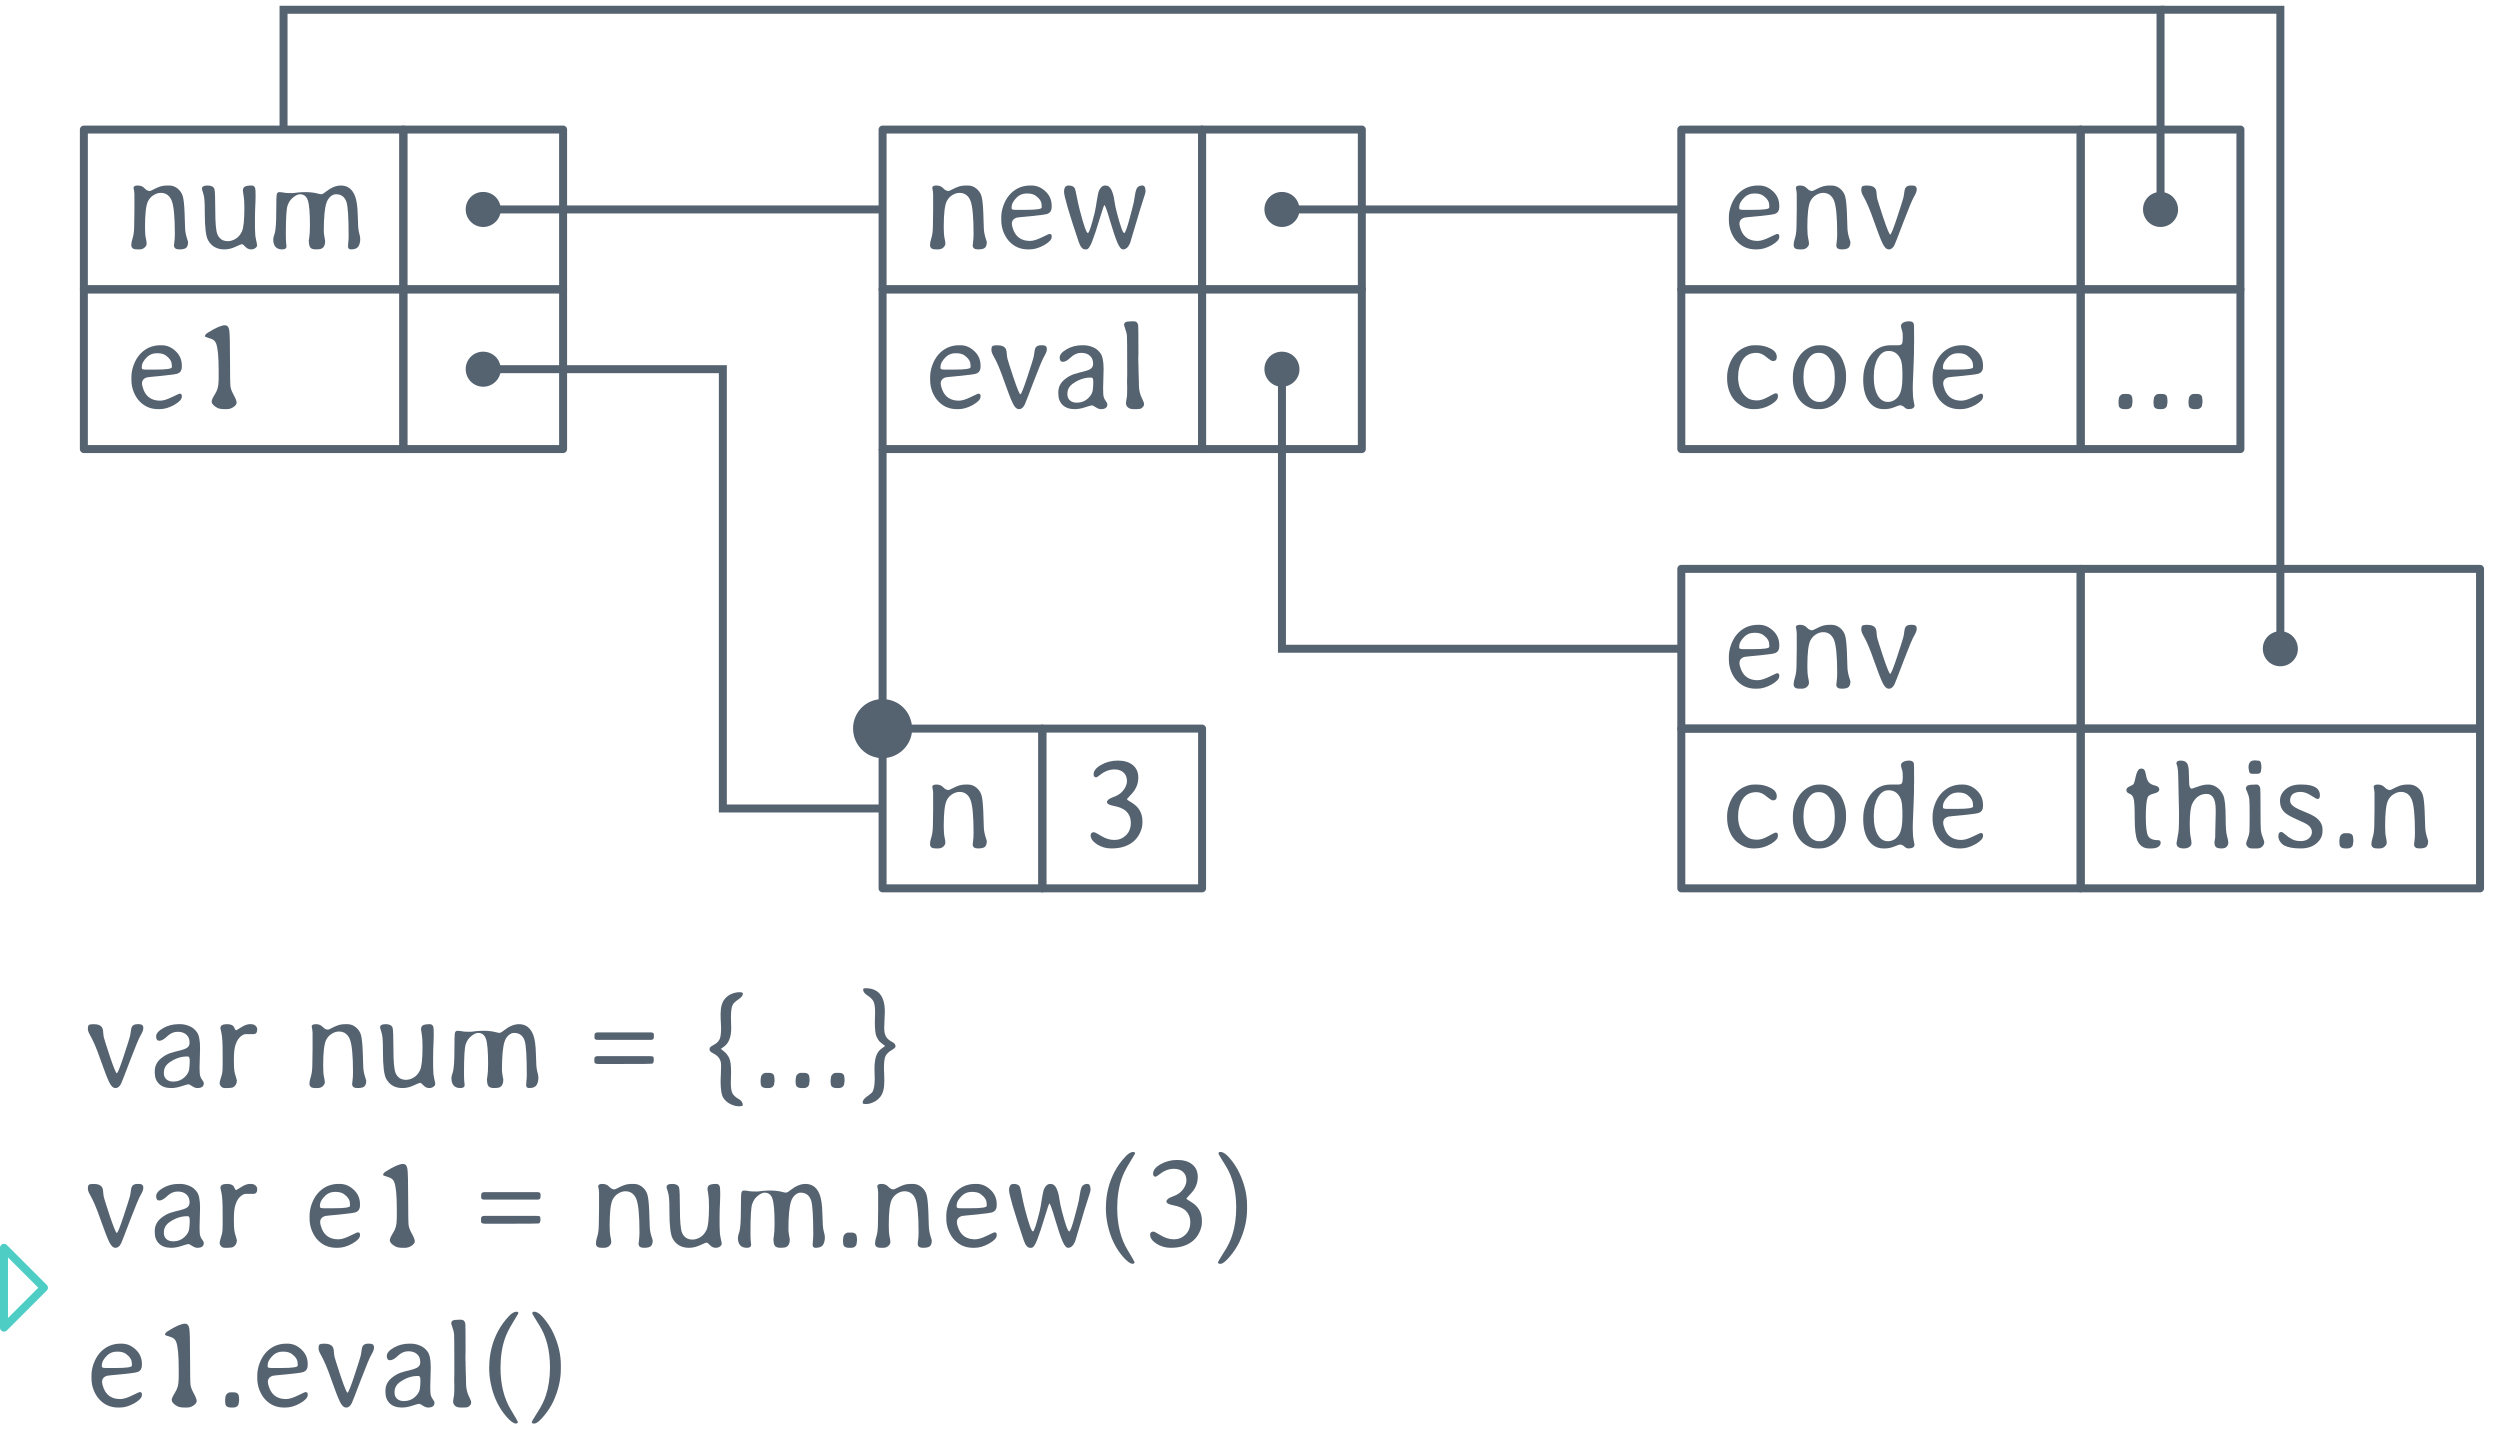 <?xml version="1.0" encoding="UTF-8"?>
<svg xmlns="http://www.w3.org/2000/svg" xmlns:xlink="http://www.w3.org/1999/xlink" width="313pt" height="179pt" viewBox="0 0 313 179" version="1.1">
<defs>
<g>
<symbol overflow="visible" id="glyph0-0">
<path style="stroke:none;" d="M 5.984 -0.734 C 6.535 -0.734 6.812 -0.758 6.812 -0.812 C 6.812 -0.914 6.191 -1.91 4.953 -3.797 C 4.91 -3.859 4.773 -4.07 4.547 -4.438 C 4.316 -4.812 4.191 -5 4.172 -5 L 3.797 -4.406 L 3.766 -4.344 L 3.484 -3.891 C 3.461 -3.848 3.43 -3.801 3.391 -3.75 C 2.16 -1.883 1.547 -0.891 1.547 -0.766 C 1.547 -0.766 1.594 -0.766 1.688 -0.766 L 1.766 -0.75 L 1.828 -0.75 L 2.344 -0.734 Z M 0.984 -5.5 L 0.984 -2.625 C 0.984 -1.602 0.992 -1.094 1.016 -1.094 C 1.047 -1.094 1.336 -1.508 1.891 -2.344 L 2.359 -3.047 C 2.473 -3.223 2.562 -3.359 2.625 -3.453 C 2.695 -3.555 2.789 -3.691 2.906 -3.859 C 3.02 -4.035 3.195 -4.297 3.438 -4.641 C 3.688 -4.992 3.812 -5.188 3.812 -5.219 L 3.812 -5.297 C 3.812 -5.336 3.469 -5.859 2.781 -6.859 C 2.094 -7.867 1.727 -8.398 1.688 -8.453 L 1.016 -9.453 C 0.992 -9.453 0.984 -8.133 0.984 -5.5 Z M 7.359 -4.969 L 7.359 -5.891 C 7.359 -8.379 7.344 -9.625 7.312 -9.625 C 7.289 -9.625 7.16 -9.426 6.922 -9.031 C 6.691 -8.645 6.27 -7.977 5.656 -7.031 C 5.051 -6.094 4.75 -5.578 4.75 -5.484 C 4.75 -5.398 4.93 -5.07 5.297 -4.5 C 5.672 -3.938 6.094 -3.258 6.562 -2.469 C 7.031 -1.688 7.281 -1.297 7.312 -1.297 C 7.344 -1.297 7.359 -2.52 7.359 -4.969 Z M 5.297 -10.219 L 5.047 -10.219 L 4.969 -10.203 L 4.5 -10.203 C 2.645 -10.203 1.719 -10.18 1.719 -10.141 C 1.719 -10.098 1.852 -9.879 2.125 -9.484 C 2.395 -9.086 2.598 -8.781 2.734 -8.562 C 2.879 -8.344 3.008 -8.148 3.125 -7.984 C 3.238 -7.828 3.488 -7.445 3.875 -6.844 C 4.258 -6.25 4.461 -5.953 4.484 -5.953 C 4.516 -5.953 4.68 -6.188 4.984 -6.656 C 5.285 -7.125 5.457 -7.395 5.5 -7.469 C 5.551 -7.539 5.613 -7.629 5.688 -7.734 L 6.656 -9.188 C 7.07 -9.781 7.281 -10.098 7.281 -10.141 C 7.281 -10.191 6.617 -10.219 5.297 -10.219 Z M 0.234 -0.516 L 0.234 -5.609 C 0.234 -9.078 0.238 -10.828 0.25 -10.859 C 0.289 -10.953 0.504 -11 0.891 -11 L 7.297 -11 C 7.805 -11 8.07 -10.957 8.094 -10.875 C 8.113 -10.789 8.125 -9.773 8.125 -7.828 L 8.125 -0.312 C 8.125 -0.133 8.047 -0.035 7.891 -0.016 C 7.734 0.004 7.031 0.016 5.781 0.016 L 2.375 0.016 C 1.051 0.016 0.363 0 0.312 -0.031 C 0.258 -0.062 0.234 -0.223 0.234 -0.516 Z M 0.234 -0.516 "/>
</symbol>
<symbol overflow="visible" id="glyph0-1">
<path style="stroke:none;" d="M 1.219 -7.703 C 1.219 -7.898 1.395 -8 1.75 -8 C 2.102 -8 2.383 -7.883 2.594 -7.656 C 2.801 -7.426 3.023 -7.312 3.266 -7.312 C 3.316 -7.312 3.461 -7.375 3.703 -7.5 C 3.953 -7.633 4.207 -7.75 4.469 -7.844 C 4.738 -7.945 5.078 -8 5.484 -8 L 5.688 -8 C 6.082 -8 6.438 -7.867 6.75 -7.609 C 7.062 -7.348 7.27 -7.039 7.375 -6.688 C 7.488 -6.332 7.566 -5.641 7.609 -4.609 L 7.672 -2.719 C 7.68 -2.344 7.742 -1.953 7.859 -1.547 C 7.984 -1.148 8.047 -0.945 8.047 -0.938 C 8.047 -0.594 7.969 -0.348 7.812 -0.203 C 7.664 -0.066 7.375 0 6.938 0 C 6.5 0 6.281 -0.172 6.281 -0.516 C 6.281 -0.523 6.297 -0.66 6.328 -0.922 C 6.367 -1.191 6.391 -1.535 6.391 -1.953 C 6.391 -4.055 6.258 -5.438 6 -6.094 C 5.883 -6.395 5.711 -6.633 5.484 -6.812 C 5.254 -6.988 4.973 -7.078 4.641 -7.078 C 4.316 -7.078 4.004 -6.977 3.703 -6.781 C 3.41 -6.594 3.188 -6.344 3.031 -6.031 C 2.781 -5.539 2.656 -4.461 2.656 -2.797 C 2.656 -2.191 2.688 -1.738 2.75 -1.438 C 2.82 -1.133 2.859 -0.895 2.859 -0.719 C 2.859 -0.551 2.773 -0.391 2.609 -0.234 C 2.441 -0.078 2.219 0 1.938 0 L 1.734 0 C 1.484 0 1.305 -0.023 1.203 -0.078 C 1.023 -0.172 0.938 -0.328 0.938 -0.547 C 0.938 -0.773 0.992 -1.066 1.109 -1.422 C 1.223 -1.785 1.285 -2.242 1.297 -2.797 C 1.316 -3.348 1.328 -4.023 1.328 -4.828 L 1.328 -6.484 C 1.328 -6.629 1.328 -6.77 1.328 -6.906 C 1.328 -7.039 1.316 -7.164 1.297 -7.281 Z M 1.219 -7.703 "/>
</symbol>
<symbol overflow="visible" id="glyph0-2">
<path style="stroke:none;" d="M 6.016 -5.25 L 6.016 -5.391 C 6.004 -5.484 6 -5.547 6 -5.578 C 6 -5.984 5.75 -6.367 5.25 -6.734 C 4.988 -6.91 4.648 -7 4.234 -7 L 4.125 -7 C 3.664 -7 3.273 -6.852 2.953 -6.562 C 2.484 -6.125 2.25 -5.695 2.25 -5.281 L 2.25 -5.125 C 2.25 -5.008 2.41 -4.953 2.734 -4.953 L 4.016 -4.953 C 5.348 -4.953 6.016 -5.051 6.016 -5.25 Z M 7.266 -1.688 L 7.266 -1.562 C 7.266 -1.238 6.945 -0.895 6.312 -0.531 C 5.676 -0.176 5.066 0 4.484 0 L 4.312 0 C 3.395 0 2.629 -0.312 2.016 -0.938 C 1.711 -1.238 1.457 -1.633 1.25 -2.125 C 1.051 -2.625 0.953 -3.129 0.953 -3.641 L 0.953 -4.047 C 0.953 -4.492 1.039 -4.973 1.219 -5.484 C 1.594 -6.523 2.223 -7.258 3.109 -7.688 C 3.566 -7.895 4.051 -8 4.562 -8 L 4.734 -8 C 5.391 -8 5.973 -7.754 6.484 -7.266 C 7.004 -6.785 7.266 -6.18 7.266 -5.453 L 7.266 -5.297 C 7.266 -4.891 7.102 -4.613 6.781 -4.469 C 6.594 -4.383 5.922 -4.285 4.766 -4.172 C 3.609 -4.066 2.992 -4.004 2.922 -3.984 C 2.492 -3.859 2.281 -3.602 2.281 -3.219 C 2.281 -3.008 2.348 -2.734 2.484 -2.391 C 2.848 -1.504 3.535 -1.062 4.547 -1.062 C 4.93 -1.062 5.422 -1.207 6.016 -1.5 C 6.617 -1.789 6.938 -1.938 6.969 -1.938 C 7.164 -1.938 7.266 -1.852 7.266 -1.688 Z M 7.266 -1.688 "/>
</symbol>
<symbol overflow="visible" id="glyph0-3">
<path style="stroke:none;" d="M 2.516 -0.953 C 1.297 -4.586 0.688 -6.672 0.688 -7.203 C 0.688 -7.734 0.875 -8 1.25 -8 C 1.633 -8 1.891 -7.891 2.016 -7.672 C 2.078 -7.566 2.164 -7.211 2.281 -6.609 C 2.395 -6.016 2.523 -5.43 2.672 -4.859 C 3.16 -2.984 3.492 -2.047 3.672 -2.047 C 3.816 -2.047 4.098 -2.883 4.516 -4.562 C 4.617 -5.008 4.711 -5.535 4.797 -6.141 C 4.891 -6.754 4.984 -7.164 5.078 -7.375 C 5.266 -7.789 5.523 -8 5.859 -8 C 6.203 -8 6.457 -7.812 6.625 -7.438 C 6.801 -7.062 6.922 -6.625 6.984 -6.125 C 7.055 -5.625 7.16 -5.117 7.297 -4.609 C 7.742 -2.898 8.051 -2.047 8.219 -2.047 C 8.344 -2.047 8.566 -2.645 8.891 -3.844 C 9.211 -5.051 9.391 -5.742 9.422 -5.922 C 9.453 -6.098 9.492 -6.352 9.547 -6.688 C 9.598 -7.031 9.656 -7.285 9.719 -7.453 C 9.832 -7.816 10.094 -8 10.5 -8 C 10.758 -8 10.891 -7.754 10.891 -7.266 C 10.891 -7.129 10.773 -6.727 10.547 -6.062 C 10.328 -5.406 10.016 -4.379 9.609 -2.984 C 9.203 -1.598 8.984 -0.863 8.953 -0.781 C 8.723 -0.258 8.43 0 8.078 0 C 7.848 0 7.613 -0.273 7.375 -0.828 C 7.133 -1.391 6.82 -2.316 6.438 -3.609 C 6.062 -4.898 5.828 -5.547 5.734 -5.547 C 5.691 -5.547 5.492 -4.969 5.141 -3.812 C 4.797 -2.656 4.488 -1.727 4.219 -1.031 C 3.957 -0.344 3.711 0 3.484 0 L 3.312 0 C 3 0 2.734 -0.316 2.516 -0.953 Z M 2.516 -0.953 "/>
</symbol>
<symbol overflow="visible" id="glyph0-4">
<path style="stroke:none;" d="M 1.203 -8 C 1.805 -8 2.18 -7.828 2.328 -7.484 C 2.379 -7.359 2.41 -7.176 2.422 -6.938 C 2.441 -6.695 2.469 -6.5 2.5 -6.344 C 2.531 -6.195 2.781 -5.41 3.25 -3.984 C 3.727 -2.566 4.02 -1.859 4.125 -1.859 C 4.227 -1.859 4.516 -2.566 4.984 -3.984 C 5.453 -5.41 5.707 -6.211 5.75 -6.391 C 5.801 -6.578 5.844 -6.805 5.875 -7.078 C 5.906 -7.348 5.945 -7.535 6 -7.641 C 6.113 -7.879 6.348 -8 6.703 -8 L 6.875 -8 C 7.25 -8 7.438 -7.852 7.438 -7.562 L 7.438 -7.453 C 7.438 -7.266 7.328 -6.984 7.109 -6.609 C 6.891 -6.242 6.453 -5.195 5.797 -3.469 C 5.141 -1.738 4.766 -0.773 4.672 -0.578 C 4.492 -0.191 4.254 0 3.953 0 C 3.66 0 3.395 -0.254 3.156 -0.766 C 2.914 -1.273 2.555 -2.207 2.078 -3.562 C 1.609 -4.926 1.16 -5.973 0.734 -6.703 C 0.578 -6.973 0.5 -7.219 0.5 -7.438 C 0.5 -7.664 0.539 -7.816 0.625 -7.891 C 0.719 -7.961 0.91 -8 1.203 -8 Z M 1.203 -8 "/>
</symbol>
<symbol overflow="visible" id="glyph0-5">
<path style="stroke:none;" d="M 6.953 -6.531 C 6.953 -6.188 6.789 -6.016 6.469 -6.016 C 6.332 -6.016 6.055 -6.188 5.641 -6.531 C 5.242 -6.875 4.836 -7.047 4.422 -7.047 C 4.422 -7.047 4.414 -7.047 4.406 -7.047 C 3.633 -7.047 3.055 -6.75 2.672 -6.156 C 2.297 -5.57 2.109 -4.852 2.109 -4 C 2.109 -3.145 2.328 -2.441 2.766 -1.891 C 3.004 -1.598 3.258 -1.391 3.531 -1.266 C 3.801 -1.148 4.129 -1.094 4.516 -1.094 C 4.898 -1.094 5.352 -1.238 5.875 -1.531 C 6.406 -1.832 6.719 -1.984 6.812 -1.984 C 7 -1.984 7.094 -1.891 7.094 -1.703 L 7.094 -1.562 C 7.094 -1.238 6.781 -0.895 6.156 -0.531 C 5.531 -0.176 4.867 0 4.172 0 L 3.984 0 C 3.535 0 3.102 -0.109 2.688 -0.328 C 1.852 -0.754 1.281 -1.426 0.969 -2.344 C 0.812 -2.812 0.734 -3.305 0.734 -3.828 L 0.734 -4.031 C 0.734 -4.508 0.816 -4.988 0.984 -5.469 C 1.328 -6.5 1.922 -7.227 2.766 -7.656 C 3.234 -7.883 3.68 -8 4.109 -8 L 4.469 -8 C 5.062 -8 5.625 -7.863 6.156 -7.594 C 6.688 -7.332 6.953 -6.977 6.953 -6.531 Z M 6.953 -6.531 "/>
</symbol>
<symbol overflow="visible" id="glyph0-6">
<path style="stroke:none;" d="M 6.406 -3.75 L 6.406 -4.125 C 6.406 -4.938 6.219 -5.625 5.844 -6.188 C 5.469 -6.758 5.008 -7.047 4.469 -7.047 L 4.312 -7.047 C 3.801 -7.047 3.367 -6.758 3.016 -6.188 C 2.66 -5.625 2.484 -4.926 2.484 -4.094 L 2.484 -3.906 C 2.484 -3.102 2.672 -2.395 3.047 -1.781 C 3.211 -1.5 3.422 -1.281 3.672 -1.125 C 3.922 -0.977 4.156 -0.906 4.375 -0.906 L 4.609 -0.906 C 5.055 -0.906 5.461 -1.164 5.828 -1.688 C 6.203 -2.219 6.391 -2.844 6.391 -3.562 Z M 1.156 -3.688 L 1.156 -4.078 C 1.156 -4.598 1.25 -5.109 1.438 -5.609 C 1.801 -6.586 2.363 -7.273 3.125 -7.672 C 3.551 -7.891 3.984 -8 4.422 -8 L 4.656 -8 C 5.52 -8 6.266 -7.645 6.891 -6.938 C 7.16 -6.625 7.379 -6.219 7.547 -5.719 C 7.723 -5.227 7.812 -4.742 7.812 -4.266 L 7.812 -3.859 C 7.812 -3.359 7.727 -2.867 7.562 -2.391 C 7.219 -1.422 6.645 -0.734 5.844 -0.328 C 5.426 -0.109 5 0 4.562 0 L 4.203 0 C 3.797 0 3.398 -0.098 3.016 -0.297 C 2.273 -0.68 1.742 -1.32 1.422 -2.219 C 1.242 -2.727 1.156 -3.219 1.156 -3.688 Z M 1.156 -3.688 "/>
</symbol>
<symbol overflow="visible" id="glyph0-7">
<path style="stroke:none;" d="M 6.094 -3.938 L 6.094 -4.688 C 6.082 -4.812 6.078 -4.906 6.078 -4.969 C 6.078 -5.719 5.922 -6.289 5.609 -6.688 C 5.305 -7.082 4.906 -7.281 4.406 -7.281 L 4.328 -7.281 C 3.797 -7.281 3.359 -6.977 3.016 -6.375 C 2.68 -5.77 2.516 -5.047 2.516 -4.203 L 2.516 -3.891 C 2.516 -3.023 2.672 -2.312 2.984 -1.75 C 3.305 -1.188 3.734 -0.906 4.266 -0.906 L 4.328 -0.906 C 4.566 -0.906 4.816 -0.977 5.078 -1.125 C 5.336 -1.281 5.547 -1.5 5.703 -1.781 C 5.961 -2.227 6.094 -2.945 6.094 -3.938 Z M 7.547 -7.109 L 7.5 -5.641 L 7.438 -4.109 C 7.406 -3.473 7.391 -2.957 7.391 -2.562 C 7.391 -1.906 7.426 -1.398 7.5 -1.047 C 7.57 -0.691 7.609 -0.504 7.609 -0.484 C 7.609 -0.16 7.352 0 6.844 0 C 6.676 0 6.508 -0.078 6.344 -0.234 C 6.176 -0.398 5.984 -0.484 5.766 -0.484 C 5.711 -0.484 5.477 -0.398 5.062 -0.234 C 4.656 -0.078 4.27 0 3.906 0 L 3.734 0 C 2.961 0 2.344 -0.328 1.875 -0.984 C 1.414 -1.648 1.188 -2.555 1.188 -3.703 C 1.188 -4.922 1.504 -5.945 2.141 -6.781 C 2.773 -7.594 3.602 -8 4.625 -8 L 5.562 -8 C 5.801 -8 5.957 -8.055 6.031 -8.172 C 6.102 -8.285 6.141 -8.535 6.141 -8.922 C 6.141 -9.316 6.125 -9.57 6.094 -9.688 C 6.07 -9.801 6.035 -9.922 5.984 -10.047 C 5.941 -10.18 5.922 -10.316 5.922 -10.453 C 5.922 -10.598 6.008 -10.723 6.188 -10.828 C 6.375 -10.941 6.629 -11 6.953 -11 C 7.273 -11 7.469 -10.879 7.531 -10.641 C 7.551 -10.566 7.562 -9.805 7.562 -8.359 L 7.547 -7.828 C 7.547 -7.703 7.547 -7.582 7.547 -7.469 Z M 7.547 -7.109 "/>
</symbol>
<symbol overflow="visible" id="glyph0-8">
<path style="stroke:none;" d="M 1.312 -1.016 L 1.344 -1.234 C 1.344 -1.422 1.406 -1.578 1.531 -1.703 C 1.656 -1.836 1.805 -1.906 1.984 -1.906 L 2.359 -1.906 C 2.805 -1.906 3.031 -1.711 3.031 -1.328 L 3.047 -1.266 L 3.062 -0.969 L 3.062 -0.875 L 3.047 -0.781 L 3.016 -0.578 C 3.016 -0.41 2.945 -0.27 2.812 -0.156 C 2.688 -0.051 2.516 0 2.297 0 L 2.078 0 C 1.578 0 1.328 -0.195 1.328 -0.594 L 1.312 -0.797 Z M 1.312 -1.016 "/>
</symbol>
<symbol overflow="visible" id="glyph0-9">
<path style="stroke:none;" d="M 7.688 -0.281 C 7.52 -0.094 7.301 0 7.031 0 C 6.758 0 6.52 -0.109 6.312 -0.328 C 6.113 -0.547 5.973 -0.656 5.891 -0.656 C 5.816 -0.656 5.547 -0.547 5.078 -0.328 C 4.609 -0.109 4.145 0 3.688 0 C 2.75 0 2.066 -0.383 1.641 -1.156 C 1.367 -1.664 1.234 -2.785 1.234 -4.516 C 1.234 -5.359 1.219 -5.926 1.188 -6.219 C 1.164 -6.52 1.109 -6.812 1.016 -7.094 C 0.922 -7.375 0.875 -7.539 0.875 -7.594 C 0.875 -7.863 1.109 -8 1.578 -8 C 2.047 -8 2.332 -7.852 2.438 -7.562 C 2.508 -7.332 2.547 -6.438 2.547 -4.875 C 2.547 -3.32 2.633 -2.328 2.812 -1.891 C 2.926 -1.617 3.094 -1.406 3.312 -1.25 C 3.539 -1.102 3.812 -1.031 4.125 -1.031 C 4.438 -1.031 4.754 -1.125 5.078 -1.312 C 5.41 -1.508 5.676 -1.816 5.875 -2.234 C 6.082 -2.648 6.188 -3.633 6.188 -5.188 C 6.188 -5.883 6.156 -6.398 6.094 -6.734 C 6.031 -7.066 6 -7.266 6 -7.328 C 6 -7.578 6.07 -7.75 6.219 -7.844 C 6.375 -7.945 6.672 -8 7.109 -8 C 7.328 -8 7.473 -7.879 7.547 -7.641 C 7.578 -7.523 7.594 -7.191 7.594 -6.641 L 7.578 -6 C 7.566 -5.852 7.562 -5.711 7.562 -5.578 C 7.562 -5.453 7.551 -5.211 7.531 -4.859 C 7.52 -4.516 7.516 -4.164 7.516 -3.812 L 7.516 -2.812 C 7.523 -2.656 7.531 -2.477 7.531 -2.281 C 7.531 -1.895 7.57 -1.523 7.656 -1.172 C 7.738 -0.828 7.781 -0.609 7.781 -0.516 C 7.781 -0.422 7.75 -0.344 7.688 -0.281 Z M 7.688 -0.281 "/>
</symbol>
<symbol overflow="visible" id="glyph0-10">
<path style="stroke:none;" d="M 1.203 -2.078 C 1.316 -2.523 1.375 -3.414 1.375 -4.75 C 1.375 -6.082 1.398 -6.816 1.453 -6.953 C 1.516 -7.098 1.613 -7.172 1.75 -7.172 C 1.895 -7.172 2.031 -7.16 2.156 -7.141 L 2.5 -7.078 C 2.719 -7.055 3.016 -7.047 3.391 -7.047 L 3.594 -7.062 L 4.094 -7.125 C 4.395 -7.156 4.711 -7.172 5.047 -7.172 C 5.617 -7.172 6.141 -7.109 6.609 -6.984 C 6.805 -6.93 6.941 -6.906 7.016 -6.906 C 7.098 -6.906 7.219 -6.957 7.375 -7.062 L 7.594 -7.234 C 7.789 -7.379 7.957 -7.492 8.094 -7.578 C 8.562 -7.859 9.016 -8 9.453 -8 C 10.297 -8 10.891 -7.562 11.234 -6.688 C 11.441 -6.156 11.555 -5.359 11.578 -4.297 L 11.594 -3.938 C 11.602 -3.113 11.645 -2.535 11.719 -2.203 L 11.859 -1.625 L 11.891 -1.312 C 11.891 -0.906 11.805 -0.582 11.641 -0.344 C 11.473 -0.113 11.172 0 10.734 0 C 10.484 0 10.359 -0.125 10.359 -0.375 C 10.359 -0.445 10.367 -0.609 10.391 -0.859 C 10.422 -1.109 10.438 -1.367 10.438 -1.641 C 10.438 -3.941 10.348 -5.367 10.172 -5.922 C 9.953 -6.578 9.508 -6.906 8.844 -6.906 C 8.602 -6.906 8.367 -6.801 8.141 -6.594 C 7.922 -6.395 7.758 -6.133 7.656 -5.812 C 7.438 -5.156 7.328 -3.973 7.328 -2.266 C 7.328 -2.117 7.352 -1.891 7.406 -1.578 C 7.469 -1.273 7.5 -1.098 7.5 -1.047 C 7.5 -0.566 7.352 -0.254 7.062 -0.109 C 6.938 -0.035 6.695 0 6.344 0 C 6 0 5.766 -0.078 5.641 -0.234 C 5.516 -0.391 5.453 -0.691 5.453 -1.141 L 5.5 -1.422 C 5.562 -1.785 5.594 -2.316 5.594 -3.016 C 5.594 -4.586 5.504 -5.629 5.328 -6.141 C 5.16 -6.648 4.832 -6.906 4.344 -6.906 C 4.102 -6.906 3.82 -6.773 3.5 -6.516 C 3.176 -6.266 2.941 -5.926 2.797 -5.5 C 2.648 -5.082 2.578 -3.898 2.578 -1.953 C 2.578 -1.441 2.586 -1.07 2.609 -0.844 C 2.641 -0.625 2.656 -0.473 2.656 -0.391 C 2.656 -0.129 2.477 0 2.125 0 C 1.375 0 1 -0.426 1 -1.281 L 1.047 -1.562 Z M 1.203 -2.078 "/>
</symbol>
<symbol overflow="visible" id="glyph0-11">
<path style="stroke:none;" d="M 5.312 -3.188 L 5.312 -3.484 C 5.312 -3.797 5.234 -3.953 5.078 -3.953 L 4.953 -3.953 C 4.242 -3.953 3.547 -3.723 2.859 -3.266 C 2.336 -2.922 2.078 -2.484 2.078 -1.953 L 2.078 -1.844 C 2.078 -1.539 2.18 -1.289 2.391 -1.094 C 2.609 -0.906 2.883 -0.812 3.219 -0.812 L 3.281 -0.812 C 3.82 -0.812 4.285 -0.992 4.672 -1.359 C 5.066 -1.723 5.266 -2.129 5.266 -2.578 C 5.285 -2.703 5.297 -2.789 5.297 -2.844 Z M 7.078 -0.594 C 7.078 -0.195 6.805 0 6.266 0 C 6.078 0 5.863 -0.078 5.625 -0.234 C 5.395 -0.391 5.234 -0.469 5.141 -0.469 C 5.055 -0.469 4.773 -0.391 4.297 -0.234 C 3.828 -0.078 3.395 0 3 0 C 2.344 0 1.832 -0.176 1.469 -0.531 C 1.113 -0.883 0.938 -1.348 0.938 -1.922 L 0.938 -2.109 C 0.938 -2.766 1.211 -3.312 1.766 -3.75 C 2.141 -4.051 2.523 -4.266 2.922 -4.391 C 3.328 -4.516 3.711 -4.617 4.078 -4.703 C 4.453 -4.797 4.711 -4.883 4.859 -4.969 C 5.148 -5.113 5.297 -5.348 5.297 -5.672 C 5.297 -6.117 5.16 -6.457 4.891 -6.688 C 4.629 -6.926 4.266 -7.047 3.797 -7.047 C 3.328 -7.047 2.895 -6.859 2.5 -6.484 C 2.113 -6.109 1.785 -5.922 1.516 -5.922 C 1.242 -5.922 1.109 -6.098 1.109 -6.453 C 1.109 -6.816 1.398 -7.164 1.984 -7.5 C 2.566 -7.832 3.211 -8 3.922 -8 L 4.109 -8 C 4.492 -8 4.875 -7.922 5.25 -7.766 C 5.625 -7.617 5.941 -7.367 6.203 -7.016 C 6.473 -6.66 6.609 -5.992 6.609 -5.016 L 6.547 -2.594 C 6.547 -2.051 6.57 -1.691 6.625 -1.516 C 6.676 -1.336 6.766 -1.164 6.891 -1 C 7.016 -0.844 7.078 -0.707 7.078 -0.594 Z M 7.078 -0.594 "/>
</symbol>
<symbol overflow="visible" id="glyph0-12">
<path style="stroke:none;" d="M 2.719 0 L 2.328 0 C 2.016 0 1.773 -0.07 1.609 -0.219 C 1.441 -0.363 1.359 -0.551 1.359 -0.781 C 1.359 -0.844 1.375 -0.957 1.406 -1.125 C 1.445 -1.289 1.473 -1.438 1.484 -1.562 C 1.504 -1.695 1.516 -2.082 1.516 -2.719 L 1.5 -3.281 L 1.5 -3.547 L 1.516 -4.25 L 1.516 -5.25 C 1.516 -7.664 1.504 -8.988 1.484 -9.219 C 1.461 -9.445 1.395 -9.711 1.281 -10.016 C 1.176 -10.316 1.125 -10.484 1.125 -10.516 C 1.125 -10.691 1.188 -10.816 1.312 -10.891 C 1.445 -10.961 1.742 -11 2.203 -11 L 2.328 -11 C 2.641 -11 2.828 -10.836 2.891 -10.516 C 2.91 -10.441 2.922 -9.254 2.922 -6.953 L 2.906 -6.516 C 2.906 -6.379 2.906 -6.238 2.906 -6.094 L 2.922 -5.672 L 2.922 -5.391 L 2.938 -4.984 L 2.938 -4.703 L 2.969 -3.75 C 2.977 -3.562 2.984 -3.312 2.984 -3 C 2.984 -2.383 3.125 -1.805 3.406 -1.266 C 3.551 -1.004 3.625 -0.785 3.625 -0.609 C 3.625 -0.43 3.516 -0.266 3.297 -0.109 C 3.203 -0.035 3.008 0 2.719 0 Z M 2.719 0 "/>
</symbol>
<symbol overflow="visible" id="glyph0-13">
<path style="stroke:none;" d="M 3.828 0 L 3.547 0 C 3.223 0 2.938 -0.082 2.688 -0.25 C 2.438 -0.426 2.25 -0.648 2.125 -0.922 C 1.883 -1.43 1.766 -2.391 1.766 -3.797 C 1.766 -5.211 1.711 -6.051 1.609 -6.312 C 1.516 -6.582 1.344 -6.766 1.094 -6.859 C 0.844 -6.961 0.719 -7.109 0.719 -7.297 C 0.719 -7.492 0.852 -7.648 1.125 -7.766 C 1.406 -7.879 1.578 -7.988 1.641 -8.094 C 1.703 -8.207 1.77 -8.438 1.844 -8.781 C 1.914 -9.133 1.988 -9.391 2.062 -9.547 C 2.188 -9.848 2.352 -10 2.562 -10 C 2.77 -10 2.91 -9.938 2.984 -9.812 C 3.066 -9.688 3.141 -9.441 3.203 -9.078 C 3.266 -8.723 3.379 -8.453 3.547 -8.266 C 3.711 -8.086 3.969 -7.957 4.312 -7.875 C 4.664 -7.789 4.844 -7.629 4.844 -7.391 C 4.844 -7.148 4.617 -6.977 4.172 -6.875 C 3.734 -6.77 3.473 -6.613 3.391 -6.406 C 3.234 -6.02 3.156 -5.203 3.156 -3.953 C 3.156 -2.703 3.254 -1.898 3.453 -1.547 C 3.66 -1.203 4.082 -1.031 4.719 -1.031 C 4.914 -1.031 5.016 -0.926 5.016 -0.719 C 5.016 -0.508 4.914 -0.336 4.719 -0.203 C 4.52 -0.066 4.223 0 3.828 0 Z M 3.828 0 "/>
</symbol>
<symbol overflow="visible" id="glyph0-14">
<path style="stroke:none;" d="M 1.531 -4.531 L 1.438 -8.844 C 1.438 -9.426 1.406 -9.863 1.344 -10.156 L 1.297 -10.344 L 1.203 -10.641 C 1.203 -10.879 1.383 -11 1.75 -11 C 2.113 -11 2.375 -10.891 2.531 -10.672 C 2.688 -10.453 2.766 -10.008 2.766 -9.344 L 2.781 -8.922 C 2.789 -8.773 2.797 -8.562 2.797 -8.281 C 2.797 -7.75 2.914 -7.484 3.156 -7.484 C 3.164 -7.484 3.406 -7.566 3.875 -7.734 C 4.344 -7.91 4.773 -8 5.172 -8 C 5.578 -8 5.941 -7.883 6.266 -7.656 C 6.598 -7.426 6.863 -7.098 7.062 -6.672 C 7.27 -6.254 7.375 -5.219 7.375 -3.562 C 7.375 -2.645 7.426 -1.988 7.531 -1.594 C 7.645 -1.207 7.703 -0.914 7.703 -0.719 C 7.703 -0.531 7.633 -0.363 7.5 -0.219 C 7.375 -0.07 7.156 0 6.844 0 C 6.539 0 6.316 -0.051 6.172 -0.156 C 6.035 -0.27 5.969 -0.477 5.969 -0.781 L 6 -0.984 L 6.062 -1.375 C 6.07 -1.508 6.078 -1.836 6.078 -2.359 L 6.109 -3.719 L 6.125 -4.266 C 6.125 -4.453 6.125 -4.641 6.125 -4.828 C 6.125 -5.523 6.023 -6.031 5.828 -6.344 C 5.641 -6.664 5.359 -6.828 4.984 -6.828 C 4.211 -6.828 3.625 -6.438 3.219 -5.656 C 2.988 -5.227 2.875 -4.363 2.875 -3.062 C 2.875 -2.32 2.91 -1.785 2.984 -1.453 C 3.055 -1.129 3.094 -0.867 3.094 -0.672 C 3.094 -0.473 3.004 -0.312 2.828 -0.188 C 2.66 -0.062 2.426 0 2.125 0 C 1.52 0 1.219 -0.223 1.219 -0.672 C 1.219 -0.68 1.258 -0.914 1.344 -1.375 C 1.438 -1.844 1.488 -2.203 1.5 -2.453 C 1.52 -2.703 1.531 -3.395 1.531 -4.531 Z M 1.531 -4.531 "/>
</symbol>
<symbol overflow="visible" id="glyph0-15">
<path style="stroke:none;" d="M 2.5 0 L 1.812 0 C 1.582 0 1.406 -0.066 1.281 -0.203 C 1.156 -0.348 1.094 -0.477 1.094 -0.594 C 1.094 -0.719 1.156 -0.93 1.281 -1.234 C 1.406 -1.547 1.477 -1.828 1.5 -2.078 C 1.52 -2.336 1.531 -3.023 1.531 -4.141 C 1.531 -5.266 1.516 -5.953 1.484 -6.203 C 1.453 -6.461 1.375 -6.727 1.25 -7 C 1.125 -7.27 1.062 -7.422 1.062 -7.453 C 1.062 -7.672 1.145 -7.816 1.312 -7.891 C 1.488 -7.961 1.82 -8 2.312 -8 L 2.406 -8 C 2.645 -8 2.797 -7.836 2.859 -7.516 C 2.879 -7.398 2.891 -6.566 2.891 -5.016 C 2.891 -3.473 2.906 -2.555 2.938 -2.266 C 2.969 -1.984 3.047 -1.688 3.172 -1.375 C 3.297 -1.062 3.359 -0.875 3.359 -0.812 C 3.359 -0.594 3.273 -0.398 3.109 -0.234 C 2.941 -0.078 2.738 0 2.5 0 Z M 2.031 -9.344 L 1.844 -9.344 C 1.57 -9.344 1.438 -9.504 1.438 -9.828 C 1.414 -9.879 1.406 -9.914 1.406 -9.938 L 1.391 -10.109 L 1.391 -10.172 C 1.391 -10.43 1.445 -10.633 1.562 -10.781 C 1.676 -10.926 1.816 -11 1.984 -11 L 2.031 -11.016 L 2.25 -11.031 L 2.281 -11.016 L 2.516 -11 C 2.523 -11 2.539 -11 2.562 -11 C 2.82 -11 2.953 -10.863 2.953 -10.594 C 2.973 -10.52 2.984 -10.473 2.984 -10.453 L 3 -10.344 C 3 -10.25 3 -10.16 3 -10.078 L 2.969 -9.859 C 2.969 -9.516 2.816 -9.344 2.516 -9.344 Z M 2.031 -9.344 "/>
</symbol>
<symbol overflow="visible" id="glyph0-16">
<path style="stroke:none;" d="M 3.734 -8 C 5.242 -8 6 -7.547 6 -6.641 C 6 -6.336 5.898 -6.188 5.703 -6.188 C 5.617 -6.188 5.348 -6.332 4.891 -6.625 C 4.43 -6.926 4 -7.078 3.594 -7.078 C 2.707 -7.078 2.266 -6.707 2.266 -5.969 C 2.266 -5.676 2.461 -5.406 2.859 -5.156 C 3.086 -5.008 3.523 -4.805 4.172 -4.547 C 4.828 -4.285 5.289 -4.047 5.562 -3.828 C 6.07 -3.422 6.328 -2.938 6.328 -2.375 L 6.328 -2.172 C 6.328 -1.578 6.078 -1.066 5.578 -0.641 C 5.086 -0.211 4.414 0 3.562 0 C 2.707 0 2.039 -0.117 1.562 -0.359 C 1.344 -0.473 1.16 -0.641 1.016 -0.859 C 0.867 -1.078 0.797 -1.297 0.797 -1.516 C 0.797 -1.879 0.922 -2.062 1.172 -2.062 C 1.273 -2.062 1.461 -1.938 1.734 -1.688 C 2.016 -1.445 2.297 -1.258 2.578 -1.125 C 2.859 -0.988 3.203 -0.922 3.609 -0.922 C 4.023 -0.922 4.359 -1.031 4.609 -1.25 C 4.867 -1.469 5 -1.738 5 -2.062 C 5 -2.395 4.832 -2.688 4.5 -2.938 C 4.289 -3.094 3.812 -3.332 3.062 -3.656 C 2.32 -3.988 1.828 -4.273 1.578 -4.516 C 1.191 -4.898 1 -5.379 1 -5.953 C 1 -6.523 1.234 -7.008 1.703 -7.406 C 2.172 -7.801 2.773 -8 3.516 -8 Z M 3.734 -8 "/>
</symbol>
<symbol overflow="visible" id="glyph0-17">
<path style="stroke:none;" d="M 3.734 -3.438 L 3.75 -3.75 L 3.75 -4.891 C 3.75 -6.555 3.645 -7.66 3.438 -8.203 C 3.32 -8.516 3.109 -8.719 2.797 -8.812 C 2.285 -8.969 2.031 -9.066 2.031 -9.109 C 2.031 -9.273 2.156 -9.43 2.406 -9.578 C 3.383 -10.191 4.094 -10.5 4.531 -10.5 C 4.832 -10.5 5.016 -10.289 5.078 -9.875 C 5.141 -9.457 5.172 -8.242 5.172 -6.234 C 5.172 -4.223 5.191 -3.07 5.234 -2.781 C 5.285 -2.5 5.426 -2.148 5.656 -1.734 C 5.883 -1.316 6 -1.008 6 -0.812 C 6 -0.625 5.867 -0.441 5.609 -0.266 C 5.348 -0.086 5.07 0 4.781 0 L 4.5 0 C 4.102 0 3.801 -0.051 3.594 -0.156 C 3.113 -0.414 2.875 -0.688 2.875 -0.969 C 2.875 -1.133 3.016 -1.441 3.297 -1.891 C 3.586 -2.348 3.734 -2.863 3.734 -3.438 Z M 3.734 -3.438 "/>
</symbol>
<symbol overflow="visible" id="glyph0-18">
<path style="stroke:none;" d="M 1.734 -8.906 C 1.523 -8.906 1.422 -9.031 1.422 -9.281 C 1.422 -9.707 1.727 -10.098 2.344 -10.453 C 2.969 -10.816 3.672 -11 4.453 -11 C 5.242 -11 5.867 -10.812 6.328 -10.438 C 6.785 -10.062 7.016 -9.539 7.016 -8.875 C 7.016 -8.07 6.711 -7.363 6.109 -6.75 C 5.766 -6.383 5.594 -6.195 5.594 -6.188 C 5.594 -6.113 5.773 -5.973 6.141 -5.766 C 7.066 -5.223 7.531 -4.441 7.531 -3.422 L 7.531 -3.156 C 7.531 -2.789 7.43 -2.395 7.234 -1.969 C 6.859 -1.145 6.211 -0.57 5.297 -0.25 C 4.828 -0.082 4.27 0 3.625 0 C 2.977 0 2.383 -0.172 1.844 -0.516 C 1.312 -0.867 1.047 -1.242 1.047 -1.641 C 1.047 -1.898 1.188 -2.031 1.469 -2.031 C 1.562 -2.031 1.875 -1.867 2.406 -1.547 C 2.938 -1.223 3.477 -1.062 4.031 -1.062 C 4.582 -1.062 5.062 -1.254 5.469 -1.641 C 5.875 -2.035 6.078 -2.555 6.078 -3.203 C 6.078 -3.848 5.848 -4.363 5.391 -4.75 C 5.066 -5.008 4.602 -5.195 4 -5.312 C 3.395 -5.426 3.094 -5.586 3.094 -5.797 C 3.094 -6.023 3.336 -6.227 3.828 -6.406 C 4.328 -6.582 4.707 -6.805 4.969 -7.078 C 5.383 -7.523 5.594 -7.977 5.594 -8.438 C 5.594 -8.895 5.453 -9.25 5.172 -9.5 C 4.898 -9.758 4.523 -9.891 4.047 -9.891 C 3.41 -9.891 2.816 -9.672 2.266 -9.234 C 1.992 -9.016 1.816 -8.906 1.734 -8.906 Z M 1.734 -8.906 "/>
</symbol>
<symbol overflow="visible" id="glyph0-19">
<path style="stroke:none;" d="M 1.688 0 C 1.469 0 1.301 -0.066 1.188 -0.203 C 1.07 -0.336 1.016 -0.473 1.016 -0.609 C 1.016 -0.742 1.07 -0.988 1.188 -1.344 C 1.312 -1.695 1.375 -2.02 1.375 -2.312 C 1.383 -2.613 1.391 -2.812 1.391 -2.906 L 1.391 -4.312 C 1.391 -5.602 1.344 -6.445 1.25 -6.844 C 1.156 -7.25 1.109 -7.469 1.109 -7.5 C 1.109 -7.832 1.383 -8 1.938 -8 C 2.289 -8 2.551 -7.922 2.719 -7.766 C 2.77 -7.711 2.828 -7.609 2.891 -7.453 C 2.953 -7.305 3.023 -7.234 3.109 -7.234 C 3.117 -7.234 3.32 -7.359 3.719 -7.609 C 4.125 -7.867 4.484 -8 4.797 -8 L 4.906 -8 C 5.156 -8 5.352 -7.938 5.5 -7.812 C 5.645 -7.688 5.719 -7.523 5.719 -7.328 C 5.719 -6.941 5.551 -6.75 5.219 -6.75 L 4.812 -6.75 C 4.633 -6.75 4.453 -6.75 4.266 -6.75 C 4.078 -6.75 3.863 -6.645 3.625 -6.438 C 3.383 -6.238 3.188 -5.926 3.031 -5.5 C 2.875 -5.082 2.797 -4.469 2.797 -3.656 C 2.797 -2.852 2.816 -2.344 2.859 -2.125 C 2.898 -1.914 2.961 -1.676 3.047 -1.406 C 3.129 -1.133 3.172 -0.984 3.172 -0.953 C 3.172 -0.578 3.02 -0.297 2.719 -0.109 C 2.582 -0.035 2.328 0 1.953 0 Z M 1.688 0 "/>
</symbol>
<symbol overflow="visible" id="glyph0-20">
<path style="stroke:none;" d=""/>
</symbol>
<symbol overflow="visible" id="glyph0-21">
<path style="stroke:none;" d="M 0.906 -3.281 L 0.906 -3.672 C 0.906 -3.891 1.055 -4 1.359 -4 L 7.766 -4 C 8.055 -4 8.223 -3.973 8.266 -3.922 C 8.316 -3.879 8.344 -3.766 8.344 -3.578 L 8.344 -3.516 C 8.344 -3.234 8.266 -3.078 8.109 -3.047 C 7.961 -3.023 6.77 -3.016 4.531 -3.016 L 1.406 -3.016 C 1.07 -3.016 0.906 -3.102 0.906 -3.281 Z M 7.047 -6.969 L 7.969 -6.969 C 8.227 -6.969 8.359 -6.875 8.359 -6.688 L 8.359 -6.391 C 8.359 -6.148 8.234 -6.031 7.984 -6.031 L 1.328 -6.031 C 1.055 -6.031 0.922 -6.117 0.922 -6.297 L 0.922 -6.609 C 0.922 -6.848 1.051 -6.969 1.312 -6.969 Z M 7.047 -6.969 "/>
</symbol>
<symbol overflow="visible" id="glyph0-22">
<path style="stroke:none;" d="M 3.672 -2 L 3.641 -0.625 C 3.641 -0.008 3.711 0.426 3.859 0.688 C 4.016 0.945 4.266 1.172 4.609 1.359 C 4.961 1.555 5.141 1.816 5.141 2.141 C 5.141 2.234 4.973 2.281 4.641 2.281 C 4.316 2.281 3.973 2.191 3.609 2.016 C 3.254 1.848 2.957 1.594 2.719 1.25 C 2.477 0.906 2.359 0.191 2.359 -0.891 C 2.359 -1.066 2.363 -1.203 2.375 -1.297 L 2.391 -1.688 C 2.41 -2.082 2.422 -2.469 2.422 -2.844 C 2.422 -3.219 2.332 -3.523 2.156 -3.766 C 1.977 -4.004 1.738 -4.195 1.438 -4.344 C 1.133 -4.5 0.984 -4.645 0.984 -4.781 L 0.984 -4.953 C 0.984 -5.078 1.156 -5.227 1.5 -5.406 C 1.844 -5.594 2.082 -5.816 2.219 -6.078 C 2.352 -6.336 2.422 -6.812 2.422 -7.5 L 2.406 -7.891 C 2.375 -8.422 2.359 -8.879 2.359 -9.266 C 2.359 -10.141 2.547 -10.785 2.922 -11.203 C 3.141 -11.461 3.414 -11.66 3.75 -11.797 C 4.094 -11.93 4.41 -12 4.703 -12 C 5.004 -12 5.156 -11.945 5.156 -11.844 C 5.156 -11.613 5 -11.391 4.688 -11.172 C 4.227 -10.859 3.957 -10.609 3.875 -10.422 C 3.727 -10.141 3.656 -9.609 3.656 -8.828 L 3.688 -7.484 C 3.688 -6.316 3.344 -5.52 2.656 -5.094 C 2.477 -4.977 2.391 -4.914 2.391 -4.906 C 2.391 -4.906 2.523 -4.797 2.797 -4.578 C 3.066 -4.359 3.281 -4.082 3.438 -3.75 C 3.594 -3.426 3.672 -2.844 3.672 -2 Z M 3.672 -2 "/>
</symbol>
<symbol overflow="visible" id="glyph0-23">
<path style="stroke:none;" d="M 3.719 -9.562 L 3.641 -7.562 C 3.641 -7.051 3.723 -6.664 3.891 -6.406 C 4.055 -6.156 4.289 -5.953 4.594 -5.797 C 4.906 -5.648 5.062 -5.457 5.062 -5.219 C 5.062 -5.094 4.891 -4.93 4.547 -4.734 C 4.211 -4.535 3.973 -4.305 3.828 -4.047 C 3.68 -3.797 3.609 -3.266 3.609 -2.453 C 3.609 -2.367 3.613 -2.234 3.625 -2.047 L 3.641 -1.656 C 3.648 -1.395 3.656 -1.129 3.656 -0.859 C 3.656 0.035 3.484 0.691 3.141 1.109 C 2.91 1.398 2.629 1.617 2.297 1.766 C 1.973 1.922 1.664 2 1.375 2 C 1.082 2 0.938 1.953 0.938 1.859 C 0.938 1.598 1.078 1.363 1.359 1.156 C 1.836 0.82 2.113 0.586 2.188 0.453 C 2.363 0.109 2.453 -0.426 2.453 -1.156 L 2.422 -2.359 C 2.422 -3.203 2.52 -3.82 2.719 -4.219 C 2.852 -4.52 3.055 -4.766 3.328 -4.953 C 3.609 -5.141 3.75 -5.25 3.75 -5.281 C 3.75 -5.289 3.676 -5.344 3.531 -5.438 C 3.395 -5.539 3.254 -5.656 3.109 -5.781 C 2.961 -5.914 2.816 -6.141 2.672 -6.453 C 2.535 -6.766 2.469 -7.379 2.469 -8.297 L 2.5 -9.484 C 2.5 -10.141 2.43 -10.594 2.297 -10.844 C 2.172 -11.102 1.922 -11.352 1.547 -11.594 C 1.18 -11.832 1 -12.078 1 -12.328 C 1 -12.441 1.098 -12.5 1.297 -12.5 C 2.91 -12.5 3.719 -11.52 3.719 -9.562 Z M 3.719 -9.562 "/>
</symbol>
<symbol overflow="visible" id="glyph0-24">
<path style="stroke:none;" d="M 4.703 -12 C 4.848 -12 4.922 -11.93 4.922 -11.797 C 4.922 -11.773 4.691 -11.391 4.234 -10.641 C 3.773 -9.898 3.441 -9.227 3.234 -8.625 C 2.867 -7.562 2.688 -6.336 2.688 -4.953 C 2.688 -2.879 3.129 -1.117 4.016 0.328 C 4.578 1.266 4.859 1.754 4.859 1.797 C 4.859 1.93 4.773 2 4.609 2 C 4.328 2 3.938 1.719 3.438 1.156 C 2.488 0.062 1.844 -1.27 1.5 -2.844 C 1.344 -3.531 1.266 -4.258 1.266 -5.031 L 1.281 -5.203 C 1.281 -5.91 1.367 -6.633 1.547 -7.375 C 1.93 -8.945 2.656 -10.297 3.719 -11.422 C 4.07 -11.805 4.398 -12 4.703 -12 Z M 4.703 -12 "/>
</symbol>
<symbol overflow="visible" id="glyph0-25">
<path style="stroke:none;" d="M 4.484 -5.328 L 4.484 -4.812 C 4.484 -3.5 4.172 -2.156 3.547 -0.781 C 3.242 -0.133 2.836 0.488 2.328 1.094 C 1.816 1.695 1.438 2 1.188 2 L 1.062 2 C 0.914 2 0.844 1.93 0.844 1.797 C 0.844 1.754 1.082 1.352 1.562 0.594 C 2.051 -0.156 2.398 -0.859 2.609 -1.516 C 2.953 -2.566 3.125 -3.742 3.125 -5.047 C 3.125 -7.148 2.676 -8.906 1.781 -10.312 C 1.195 -11.238 0.906 -11.738 0.906 -11.812 C 0.906 -11.938 0.988 -12 1.156 -12 C 1.469 -12 1.828 -11.77 2.234 -11.312 C 2.805 -10.656 3.242 -9.988 3.547 -9.312 C 4.172 -7.969 4.484 -6.641 4.484 -5.328 Z M 4.484 -5.328 "/>
</symbol>
</g>
</defs>
<g id="surface2">
<g style="fill:rgb(33.333%,38.431%,43.922%);fill-opacity:1;">
  <use xlink:href="#glyph0-1" x="115.5" y="31.225"/>
  <use xlink:href="#glyph0-2" x="124.406" y="31.225"/>
  <use xlink:href="#glyph0-3" x="132.531" y="31.225"/>
</g>
<path style="fill:none;stroke-width:1;stroke-linecap:butt;stroke-linejoin:round;stroke:rgb(33.333%,38.431%,43.922%);stroke-opacity:1;stroke-miterlimit:4;" d="M 295 12.36 L 335 12.36 L 335 32.36 L 295 32.36 Z M 295 12.36 " transform="matrix(1,0,0,1,-184.5,3.862)"/>
<path style="fill:none;stroke-width:1;stroke-linecap:butt;stroke-linejoin:round;stroke:rgb(33.333%,38.431%,43.922%);stroke-opacity:1;stroke-miterlimit:4;" d="M 335 12.36 L 355 12.36 L 355 32.36 L 335 32.36 Z M 335 12.36 " transform="matrix(1,0,0,1,-184.5,3.862)"/>
<path style=" stroke:none;fill-rule:nonzero;fill:rgb(33.333%,38.431%,43.922%);fill-opacity:1;" d="M 160.484 24.031 C 159.266 24.031 158.305 25.004 158.305 26.207 C 158.305 27.441 159.281 28.418 160.5 28.418 C 161.703 28.418 162.695 27.426 162.695 26.258 C 162.695 25.004 161.734 24.031 160.484 24.031 Z M 160.484 24.031 "/>
<g style="fill:rgb(33.333%,38.431%,43.922%);fill-opacity:1;">
  <use xlink:href="#glyph0-2" x="215.5" y="31.225"/>
  <use xlink:href="#glyph0-1" x="223.625" y="31.225"/>
  <use xlink:href="#glyph0-4" x="232.531" y="31.225"/>
</g>
<path style="fill:none;stroke-width:1;stroke-linecap:butt;stroke-linejoin:round;stroke:rgb(33.333%,38.431%,43.922%);stroke-opacity:1;stroke-miterlimit:4;" d="M 295 12.36 L 345 12.36 L 345 32.36 L 295 32.36 Z M 295 12.36 " transform="matrix(1,0,0,1,-84.5,3.862)"/>
<path style="fill:none;stroke-width:1;stroke-linecap:butt;stroke-linejoin:round;stroke:rgb(33.333%,38.431%,43.922%);stroke-opacity:1;stroke-miterlimit:4;" d="M 345 12.36 L 365 12.36 L 365 32.36 L 345 32.36 Z M 345 12.36 " transform="matrix(1,0,0,1,-84.5,3.862)"/>
<path style=" stroke:none;fill-rule:nonzero;fill:rgb(33.333%,38.431%,43.922%);fill-opacity:1;" d="M 270.484 24.031 C 269.266 24.031 268.305 25.004 268.305 26.207 C 268.305 27.441 269.281 28.418 270.5 28.418 C 271.703 28.418 272.695 27.426 272.695 26.258 C 272.695 25.004 271.734 24.031 270.484 24.031 Z M 270.484 24.031 "/>
<g style="fill:rgb(33.333%,38.431%,43.922%);fill-opacity:1;">
  <use xlink:href="#glyph0-5" x="215.5" y="51.225"/>
  <use xlink:href="#glyph0-6" x="223.312" y="51.225"/>
  <use xlink:href="#glyph0-7" x="232.086" y="51.225"/>
  <use xlink:href="#glyph0-2" x="241.008" y="51.225"/>
</g>
<path style="fill:none;stroke-width:1;stroke-linecap:butt;stroke-linejoin:round;stroke:rgb(33.333%,38.431%,43.922%);stroke-opacity:1;stroke-miterlimit:4;" d="M 295 12.36 L 345 12.36 L 345 32.36 L 295 32.36 Z M 295 12.36 " transform="matrix(1,0,0,1,-84.5,23.862)"/>
<path style="fill:none;stroke-width:1;stroke-linecap:butt;stroke-linejoin:round;stroke:rgb(33.333%,38.431%,43.922%);stroke-opacity:1;stroke-miterlimit:4;" d="M 345 12.36 L 365 12.36 L 365 32.36 L 345 32.36 Z M 345 12.36 " transform="matrix(1,0,0,1,-84.5,23.862)"/>
<g style="fill:rgb(33.333%,38.431%,43.922%);fill-opacity:1;">
  <use xlink:href="#glyph0-8" x="263.926" y="51.225"/>
  <use xlink:href="#glyph0-8" x="268.309" y="51.225"/>
  <use xlink:href="#glyph0-8" x="272.691" y="51.225"/>
</g>
<path style="fill:none;stroke-width:1;stroke-linecap:butt;stroke-linejoin:miter;stroke:rgb(33.333%,38.431%,43.922%);stroke-opacity:1;stroke-miterlimit:4;" d="M 375 267.36 L 425 267.36 " transform="matrix(1,0,0,1,-214.5,-241.138)"/>
<path style="fill:none;stroke-width:1;stroke-linecap:butt;stroke-linejoin:miter;stroke:rgb(33.333%,38.431%,43.922%);stroke-opacity:1;stroke-miterlimit:4;" d="M 485 267.36 L 485 242.36 L 250 242.36 L 250 257.36 " transform="matrix(1,0,0,1,-214.5,-241.138)"/>
<g style="fill:rgb(33.333%,38.431%,43.922%);fill-opacity:1;">
  <use xlink:href="#glyph0-1" x="15.5" y="31.225"/>
  <use xlink:href="#glyph0-9" x="24.406" y="31.225"/>
  <use xlink:href="#glyph0-10" x="33.211" y="31.225"/>
</g>
<path style=" stroke:none;fill-rule:nonzero;fill:rgb(33.333%,38.431%,43.922%);fill-opacity:1;" d="M 60.484 24.031 C 59.266 24.031 58.305 25.004 58.305 26.207 C 58.305 27.441 59.281 28.418 60.5 28.418 C 61.703 28.418 62.695 27.426 62.695 26.258 C 62.695 25.004 61.734 24.031 60.484 24.031 Z M 60.484 24.031 "/>
<g style="fill:rgb(33.333%,38.431%,43.922%);fill-opacity:1;">
  <use xlink:href="#glyph0-2" x="115.5" y="51.225"/>
  <use xlink:href="#glyph0-4" x="123.625" y="51.225"/>
  <use xlink:href="#glyph0-11" x="131.562" y="51.225"/>
  <use xlink:href="#glyph0-12" x="139.609" y="51.225"/>
</g>
<path style=" stroke:none;fill-rule:nonzero;fill:rgb(33.333%,38.431%,43.922%);fill-opacity:1;" d="M 160.484 44.031 C 159.266 44.031 158.305 45.004 158.305 46.207 C 158.305 47.441 159.281 48.418 160.5 48.418 C 161.703 48.418 162.695 47.426 162.695 46.258 C 162.695 45.004 161.734 44.031 160.484 44.031 Z M 160.484 44.031 "/>
<g style="fill:rgb(33.333%,38.431%,43.922%);fill-opacity:1;">
  <use xlink:href="#glyph0-2" x="215.5" y="86.225"/>
  <use xlink:href="#glyph0-1" x="223.625" y="86.225"/>
  <use xlink:href="#glyph0-4" x="232.531" y="86.225"/>
</g>
<path style="fill:none;stroke-width:1;stroke-linecap:butt;stroke-linejoin:round;stroke:rgb(33.333%,38.431%,43.922%);stroke-opacity:1;stroke-miterlimit:4;" d="M 295 12.36 L 345 12.36 L 345 32.36 L 295 32.36 Z M 295 12.36 " transform="matrix(1,0,0,1,-84.5,58.862)"/>
<path style="fill:none;stroke-width:1;stroke-linecap:butt;stroke-linejoin:round;stroke:rgb(33.333%,38.431%,43.922%);stroke-opacity:1;stroke-miterlimit:4;" d="M 345 12.36 L 395 12.36 L 395 32.36 L 345 32.36 Z M 345 12.36 " transform="matrix(1,0,0,1,-84.5,58.862)"/>
<path style=" stroke:none;fill-rule:nonzero;fill:rgb(33.333%,38.431%,43.922%);fill-opacity:1;" d="M 285.484 79.031 C 284.266 79.031 283.305 80.004 283.305 81.207 C 283.305 82.441 284.281 83.418 285.5 83.418 C 286.703 83.418 287.695 82.426 287.695 81.258 C 287.695 80.004 286.734 79.031 285.484 79.031 Z M 285.484 79.031 "/>
<g style="fill:rgb(33.333%,38.431%,43.922%);fill-opacity:1;">
  <use xlink:href="#glyph0-5" x="215.5" y="106.225"/>
  <use xlink:href="#glyph0-6" x="223.312" y="106.225"/>
  <use xlink:href="#glyph0-7" x="232.086" y="106.225"/>
  <use xlink:href="#glyph0-2" x="241.008" y="106.225"/>
</g>
<path style="fill:none;stroke-width:1;stroke-linecap:butt;stroke-linejoin:round;stroke:rgb(33.333%,38.431%,43.922%);stroke-opacity:1;stroke-miterlimit:4;" d="M 295 12.36 L 345 12.36 L 345 32.36 L 295 32.36 Z M 295 12.36 " transform="matrix(1,0,0,1,-84.5,78.862)"/>
<path style="fill:none;stroke-width:1;stroke-linecap:butt;stroke-linejoin:round;stroke:rgb(33.333%,38.431%,43.922%);stroke-opacity:1;stroke-miterlimit:4;" d="M 345 12.36 L 395 12.36 L 395 32.36 L 345 32.36 Z M 345 12.36 " transform="matrix(1,0,0,1,-84.5,78.862)"/>
<g style="fill:rgb(33.333%,38.431%,43.922%);fill-opacity:1;">
  <use xlink:href="#glyph0-13" x="265.5" y="106.225"/>
  <use xlink:href="#glyph0-14" x="271.281" y="106.225"/>
  <use xlink:href="#glyph0-15" x="280.125" y="106.225"/>
  <use xlink:href="#glyph0-16" x="284.453" y="106.225"/>
  <use xlink:href="#glyph0-8" x="291.578" y="106.225"/>
  <use xlink:href="#glyph0-1" x="295.961" y="106.225"/>
</g>
<path style="fill:none;stroke-width:1;stroke-linecap:butt;stroke-linejoin:miter;stroke:rgb(33.333%,38.431%,43.922%);stroke-opacity:1;stroke-miterlimit:4;" d="M 375 287.36 L 375 322.36 L 425 322.36 " transform="matrix(1,0,0,1,-214.5,-241.138)"/>
<path style="fill:none;stroke-width:1;stroke-linecap:butt;stroke-linejoin:miter;stroke:rgb(33.333%,38.431%,43.922%);stroke-opacity:1;stroke-miterlimit:4;" d="M 500 322.36 C 500 295.696 500 269.028 500 242.36 L 485 242.36 " transform="matrix(1,0,0,1,-214.5,-241.138)"/>
<g style="fill:rgb(33.333%,38.431%,43.922%);fill-opacity:1;">
  <use xlink:href="#glyph0-2" x="15.5" y="51.225"/>
  <use xlink:href="#glyph0-17" x="23.625" y="51.225"/>
</g>
<path style="fill:none;stroke-width:1;stroke-linecap:butt;stroke-linejoin:round;stroke:rgb(33.333%,38.431%,43.922%);stroke-opacity:1;stroke-miterlimit:4;" d="M 295 12.36 L 335 12.36 L 335 32.36 L 295 32.36 Z M 295 12.36 " transform="matrix(1,0,0,1,-284.5,23.862)"/>
<path style="fill:none;stroke-width:1;stroke-linecap:butt;stroke-linejoin:round;stroke:rgb(33.333%,38.431%,43.922%);stroke-opacity:1;stroke-miterlimit:4;" d="M 335 12.36 L 355 12.36 L 355 32.36 L 335 32.36 Z M 335 12.36 " transform="matrix(1,0,0,1,-284.5,23.862)"/>
<path style="fill:none;stroke-width:1;stroke-linecap:butt;stroke-linejoin:round;stroke:rgb(33.333%,38.431%,43.922%);stroke-opacity:1;stroke-miterlimit:4;" d="M 295 12.36 L 335 12.36 L 335 32.36 L 295 32.36 Z M 295 12.36 " transform="matrix(1,0,0,1,-284.5,3.862)"/>
<path style="fill:none;stroke-width:1;stroke-linecap:butt;stroke-linejoin:round;stroke:rgb(33.333%,38.431%,43.922%);stroke-opacity:1;stroke-miterlimit:4;" d="M 335 12.36 L 355 12.36 L 355 32.36 L 335 32.36 Z M 335 12.36 " transform="matrix(1,0,0,1,-284.5,3.862)"/>
<path style=" stroke:none;fill-rule:nonzero;fill:rgb(33.333%,38.431%,43.922%);fill-opacity:1;" d="M 60.484 44.031 C 59.266 44.031 58.305 45.004 58.305 46.207 C 58.305 47.441 59.281 48.418 60.5 48.418 C 61.703 48.418 62.695 47.426 62.695 46.258 C 62.695 45.004 61.734 44.031 60.484 44.031 Z M 60.484 44.031 "/>
<path style="fill:none;stroke-width:1;stroke-linecap:butt;stroke-linejoin:miter;stroke:rgb(33.333%,38.431%,43.922%);stroke-opacity:1;stroke-miterlimit:4;" d="M 325 332.36 L 325 297.36 " transform="matrix(1,0,0,1,-214.5,-241.138)"/>
<path style="fill:none;stroke-width:1;stroke-linecap:butt;stroke-linejoin:round;stroke:rgb(33.333%,38.431%,43.922%);stroke-opacity:1;stroke-miterlimit:4;" d="M 295 12.36 L 335 12.36 L 335 32.36 L 295 32.36 Z M 295 12.36 " transform="matrix(1,0,0,1,-184.5,23.862)"/>
<path style="fill:none;stroke-width:1;stroke-linecap:butt;stroke-linejoin:round;stroke:rgb(33.333%,38.431%,43.922%);stroke-opacity:1;stroke-miterlimit:4;" d="M 335 12.36 L 355 12.36 L 355 32.36 L 335 32.36 Z M 335 12.36 " transform="matrix(1,0,0,1,-184.5,23.862)"/>
<path style="fill:none;stroke-width:1;stroke-linecap:butt;stroke-linejoin:round;stroke:rgb(33.333%,38.431%,43.922%);stroke-opacity:1;stroke-miterlimit:4;" d="M 295 12.36 L 315 12.36 L 315 32.36 L 295 32.36 Z M 295 12.36 " transform="matrix(1,0,0,1,-184.5,78.862)"/>
<path style="fill:none;stroke-width:1;stroke-linecap:butt;stroke-linejoin:round;stroke:rgb(33.333%,38.431%,43.922%);stroke-opacity:1;stroke-miterlimit:4;" d="M 315 12.36 L 335 12.36 L 335 32.36 L 315 32.36 Z M 315 12.36 " transform="matrix(1,0,0,1,-184.5,78.862)"/>
<g style="fill:rgb(33.333%,38.431%,43.922%);fill-opacity:1;">
  <use xlink:href="#glyph0-1" x="115.5" y="106.225"/>
</g>
<g style="fill:rgb(33.333%,38.431%,43.922%);fill-opacity:1;">
  <use xlink:href="#glyph0-18" x="135.5" y="106.225"/>
</g>
<path style=" stroke:none;fill-rule:nonzero;fill:rgb(33.333%,38.431%,43.922%);fill-opacity:1;" d="M 110.473 87.527 C 108.418 87.527 106.805 89.172 106.805 91.195 C 106.805 93.277 108.445 94.922 110.5 94.922 C 112.527 94.922 114.195 93.25 114.195 91.277 C 114.195 89.172 112.582 87.527 110.473 87.527 Z M 110.473 87.527 "/>
<path style="fill:none;stroke-width:1;stroke-linecap:butt;stroke-linejoin:miter;stroke:rgb(33.333%,38.431%,43.922%);stroke-opacity:1;stroke-miterlimit:4;" d="M 275 287.36 L 305 287.36 L 305 342.36 L 325 342.36 " transform="matrix(1,0,0,1,-214.5,-241.138)"/>
<path style="fill:none;stroke-width:1;stroke-linecap:butt;stroke-linejoin:miter;stroke:rgb(33.333%,38.431%,43.922%);stroke-opacity:1;stroke-miterlimit:4;" d="M 275 267.36 L 325 267.36 " transform="matrix(1,0,0,1,-214.5,-241.138)"/>
<g style="fill:rgb(33.333%,38.431%,43.922%);fill-opacity:1;">
  <use xlink:href="#glyph0-4" x="10.5" y="136.225"/>
  <use xlink:href="#glyph0-11" x="18.438" y="136.225"/>
  <use xlink:href="#glyph0-19" x="26.484" y="136.225"/>
  <use xlink:href="#glyph0-20" x="32.664" y="136.225"/>
  <use xlink:href="#glyph0-1" x="37.805" y="136.225"/>
  <use xlink:href="#glyph0-9" x="46.711" y="136.225"/>
  <use xlink:href="#glyph0-10" x="55.516" y="136.225"/>
  <use xlink:href="#glyph0-20" x="68.367" y="136.225"/>
  <use xlink:href="#glyph0-21" x="73.508" y="136.225"/>
  <use xlink:href="#glyph0-20" x="82.719" y="136.225"/>
  <use xlink:href="#glyph0-22" x="87.859" y="136.225"/>
  <use xlink:href="#glyph0-8" x="93.914" y="136.225"/>
  <use xlink:href="#glyph0-8" x="98.297" y="136.225"/>
  <use xlink:href="#glyph0-8" x="102.68" y="136.225"/>
  <use xlink:href="#glyph0-23" x="107.062" y="136.225"/>
</g>
<path style="fill:none;stroke-width:1;stroke-linecap:butt;stroke-linejoin:round;stroke:rgb(30.588%,80.392%,76.863%);stroke-opacity:1;stroke-miterlimit:4;" d="M 215 397.36 L 220 402.36 L 215 407.36 Z M 215 397.36 " transform="matrix(1,0,0,1,-214.5,-241.138)"/>
<g style="fill:rgb(33.333%,38.431%,43.922%);fill-opacity:1;">
  <use xlink:href="#glyph0-4" x="10.5" y="156.225"/>
  <use xlink:href="#glyph0-11" x="18.438" y="156.225"/>
  <use xlink:href="#glyph0-19" x="26.484" y="156.225"/>
  <use xlink:href="#glyph0-20" x="32.664" y="156.225"/>
  <use xlink:href="#glyph0-2" x="37.805" y="156.225"/>
  <use xlink:href="#glyph0-17" x="45.93" y="156.225"/>
  <use xlink:href="#glyph0-20" x="54.18" y="156.225"/>
  <use xlink:href="#glyph0-21" x="59.32" y="156.225"/>
  <use xlink:href="#glyph0-20" x="68.531" y="156.225"/>
  <use xlink:href="#glyph0-1" x="73.672" y="156.225"/>
  <use xlink:href="#glyph0-9" x="82.578" y="156.225"/>
  <use xlink:href="#glyph0-10" x="91.383" y="156.225"/>
  <use xlink:href="#glyph0-8" x="104.234" y="156.225"/>
  <use xlink:href="#glyph0-1" x="108.617" y="156.225"/>
  <use xlink:href="#glyph0-2" x="117.523" y="156.225"/>
  <use xlink:href="#glyph0-3" x="125.648" y="156.225"/>
  <use xlink:href="#glyph0-24" x="137.188" y="156.225"/>
  <use xlink:href="#glyph0-18" x="142.945" y="156.225"/>
  <use xlink:href="#glyph0-25" x="151.648" y="156.225"/>
</g>
<g style="fill:rgb(33.333%,38.431%,43.922%);fill-opacity:1;">
  <use xlink:href="#glyph0-2" x="10.5" y="176.225"/>
  <use xlink:href="#glyph0-17" x="18.625" y="176.225"/>
  <use xlink:href="#glyph0-8" x="26.875" y="176.225"/>
  <use xlink:href="#glyph0-2" x="31.258" y="176.225"/>
  <use xlink:href="#glyph0-4" x="39.383" y="176.225"/>
  <use xlink:href="#glyph0-11" x="47.32" y="176.225"/>
  <use xlink:href="#glyph0-12" x="55.367" y="176.225"/>
  <use xlink:href="#glyph0-24" x="59.977" y="176.225"/>
  <use xlink:href="#glyph0-25" x="65.734" y="176.225"/>
</g>
</g>
</svg>
